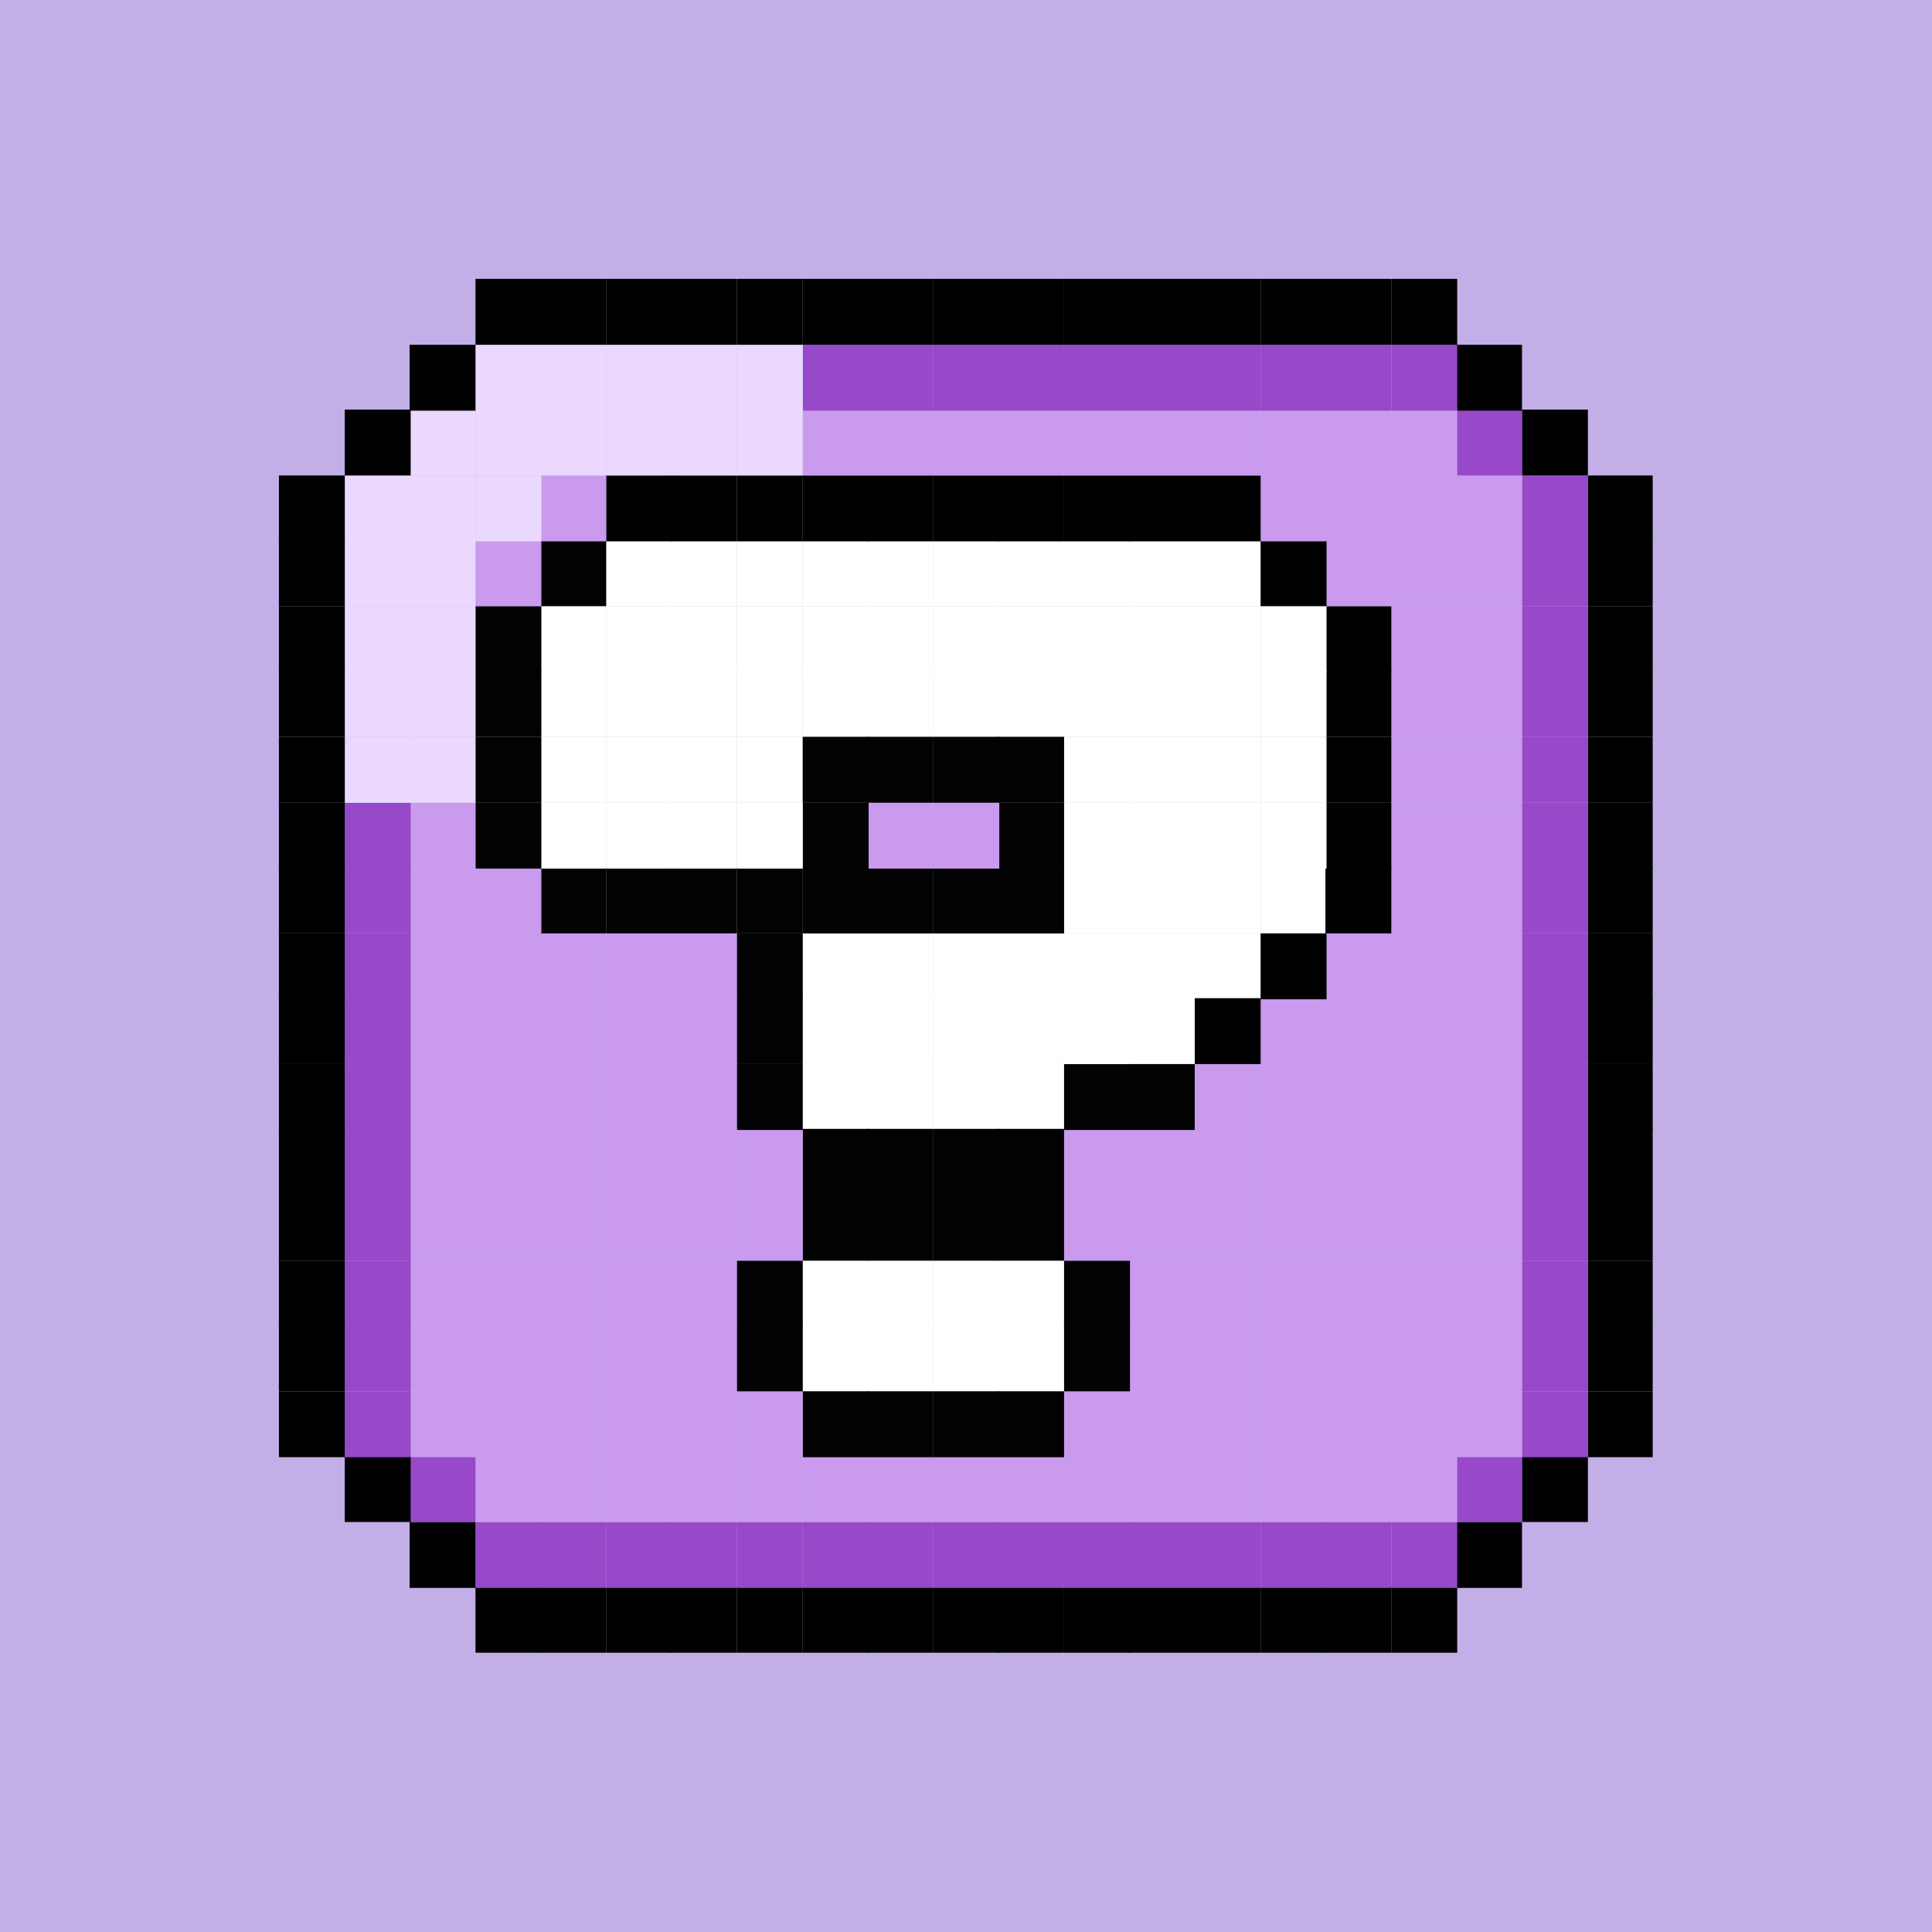 <svg id="Capa_1" data-name="Capa 1" xmlns="http://www.w3.org/2000/svg" xmlns:xlink="http://www.w3.org/1999/xlink" width="250" height="250" viewBox="0 0 250 250">
  <rect x="0" y="0" width="250" height="250" fill="#333333" stroke="none"/>
  <defs>
    <symbol id="Anonym" data-name="Anonym" viewBox="0 0 12.51 12.51">
      <g>
        <rect x="6.55" y="9.53" width="0.6" height="0.6" fill="#fff"/>
        <rect x="4.77" y="9.53" width="0.6" height="0.6" fill="#fff"/>
        <rect x="5.96" y="9.53" width="0.6" height="0.6" fill="#fff"/>
        <rect x="5.36" y="9.53" width="0.6" height="0.6" fill="#fff"/>
        <rect x="6.55" y="8.94" width="0.6" height="0.6" fill="#fff"/>
        <rect x="5.96" y="8.94" width="0.6" height="0.6" fill="#fff"/>
        <rect x="4.77" y="8.94" width="0.6" height="0.6" fill="#fff"/>
        <rect x="5.36" y="8.94" width="0.6" height="0.6" fill="#fff"/>
        <rect x="6.55" y="6.55" width="0.6" height="0.6" fill="#fff"/>
        <rect x="6.55" y="5.96" width="0.6" height="0.6" fill="#fff"/>
        <rect x="5.36" y="6.55" width="0.6" height="0.6" fill="#fff"/>
        <rect x="5.96" y="7.15" width="0.6" height="0.6" fill="#fff"/>
        <rect x="5.36" y="7.15" width="0.6" height="0.6" fill="#fff"/>
        <rect x="5.36" y="5.96" width="0.6" height="0.6" fill="#fff"/>
        <rect x="6.55" y="7.15" width="0.6" height="0.6" fill="#fff"/>
        <rect x="5.96" y="6.55" width="0.6" height="0.6" fill="#fff"/>
        <rect x="5.96" y="5.96" width="0.6" height="0.6" fill="#fff"/>
        <rect x="4.77" y="6.55" width="0.6" height="0.6" fill="#fff"/>
        <rect x="4.77" y="5.96" width="0.6" height="0.6" fill="#fff"/>
        <rect x="4.77" y="7.15" width="0.6" height="0.6" fill="#fff"/>
        <rect x="8.94" y="5.36" width="0.6" height="0.6" fill="#fff"/>
        <rect x="8.34" y="5.96" width="0.6" height="0.6" fill="#fff"/>
        <rect x="8.34" y="4.17" width="0.6" height="0.6" fill="#fff"/>
        <rect x="8.34" y="5.36" width="0.6" height="0.6" fill="#fff"/>
        <rect x="8.34" y="4.77" width="0.6" height="0.6" fill="#fff"/>
        <rect x="8.34" y="3.57" width="0.6" height="0.6" fill="#fff"/>
        <rect x="8.34" y="2.98" width="0.6" height="0.6" fill="#fff"/>
        <rect x="8.34" y="2.38" width="0.6" height="0.6" fill="#fff"/>
        <rect x="7.15" y="2.38" width="0.6" height="0.6" fill="#fff"/>
        <rect x="7.74" y="2.38" width="0.6" height="0.6" fill="#fff"/>
        <rect x="5.36" y="2.38" width="0.6" height="0.6" fill="#fff"/>
        <rect x="6.55" y="2.38" width="0.6" height="0.6" fill="#fff"/>
        <rect x="5.96" y="2.38" width="0.6" height="0.6" fill="#fff"/>
        <rect x="4.17" y="2.38" width="0.6" height="0.6" fill="#fff"/>
        <rect x="4.77" y="2.38" width="0.6" height="0.6" fill="#fff"/>
        <rect x="3.57" y="2.38" width="0.6" height="0.6" fill="#fff"/>
        <rect x="2.98" y="2.38" width="0.6" height="0.6" fill="#fff"/>
        <rect x="7.74" y="5.36" width="0.6" height="0.6" fill="#fff"/>
        <rect x="7.74" y="4.17" width="0.6" height="0.6" fill="#fff"/>
        <rect x="7.74" y="6.55" width="0.6" height="0.6" fill="#fff"/>
        <rect x="7.74" y="3.57" width="0.6" height="0.6" fill="#fff"/>
        <rect x="7.74" y="2.98" width="0.6" height="0.6" fill="#fff"/>
        <rect x="7.74" y="4.77" width="0.6" height="0.6" fill="#fff"/>
        <rect x="7.74" y="5.96" width="0.6" height="0.6" fill="#fff"/>
        <rect x="7.15" y="2.98" width="0.6" height="0.6" fill="#fff"/>
        <rect x="5.36" y="2.98" width="0.6" height="0.6" fill="#fff"/>
        <rect x="5.96" y="2.98" width="0.6" height="0.6" fill="#fff"/>
        <rect x="6.55" y="2.98" width="0.6" height="0.6" fill="#fff"/>
        <rect x="4.17" y="2.98" width="0.6" height="0.6" fill="#fff"/>
        <rect x="4.77" y="2.98" width="0.6" height="0.6" fill="#fff"/>
        <rect x="3.57" y="2.98" width="0.6" height="0.6" fill="#fff"/>
        <rect x="2.38" y="2.98" width="0.6" height="0.6" fill="#fff"/>
        <rect x="2.98" y="2.98" width="0.6" height="0.6" fill="#fff"/>
        <rect x="5.36" y="3.57" width="0.6" height="0.6" fill="#fff"/>
        <rect x="5.96" y="3.57" width="0.6" height="0.6" fill="#fff"/>
        <rect x="6.55" y="3.57" width="0.6" height="0.6" fill="#fff"/>
        <rect x="4.17" y="4.17" width="0.6" height="0.6" fill="#fff"/>
        <rect x="4.17" y="3.57" width="0.6" height="0.6" fill="#fff"/>
        <rect x="4.77" y="3.57" width="0.6" height="0.6" fill="#fff"/>
        <rect x="3.57" y="4.17" width="0.6" height="0.6" fill="#fff"/>
        <rect x="3.57" y="3.57" width="0.6" height="0.6" fill="#fff"/>
        <rect x="2.98" y="4.17" width="0.6" height="0.6" fill="#fff"/>
        <rect x="2.98" y="3.57" width="0.6" height="0.6" fill="#fff"/>
        <rect x="2.38" y="3.57" width="0.6" height="0.6" fill="#fff"/>
        <rect x="2.38" y="4.17" width="0.6" height="0.6" fill="#fff"/>
        <rect x="11.92" y="10.13" width="0.6" height="0.6"/>
        <rect x="11.92" y="9.53" width="0.6" height="0.6"/>
        <rect x="11.92" y="8.94" width="0.6" height="0.6"/>
        <rect x="11.92" y="8.34" width="0.6" height="0.6"/>
        <rect x="11.92" y="7.74" width="0.6" height="0.6"/>
        <rect x="11.92" y="7.15" width="0.6" height="0.6"/>
        <rect x="11.92" y="6.55" width="0.6" height="0.6"/>
        <rect x="11.92" y="5.96" width="0.6" height="0.6"/>
        <rect x="11.92" y="5.36" width="0.6" height="0.6"/>
        <rect x="11.92" y="4.77" width="0.6" height="0.6"/>
        <rect x="11.92" y="4.17" width="0.6" height="0.6"/>
        <rect x="11.92" y="3.57" width="0.6" height="0.6"/>
        <rect x="11.92" y="2.98" width="0.6" height="0.6"/>
        <rect x="11.92" y="2.38" width="0.6" height="0.6"/>
        <rect x="11.92" y="1.79" width="0.6" height="0.6"/>
        <rect x="11.32" y="10.72" width="0.6" height="0.6"/>
        <rect x="11.32" y="10.13" width="0.6" height="0.6" fill="#9749c9"/>
        <rect x="11.32" y="9.53" width="0.6" height="0.6" fill="#9749c9"/>
        <rect x="11.32" y="8.94" width="0.6" height="0.6" fill="#9749c9"/>
        <rect x="11.32" y="8.34" width="0.6" height="0.6" fill="#9749c9"/>
        <rect x="11.32" y="7.74" width="0.6" height="0.6" fill="#9749c9"/>
        <rect x="11.32" y="7.15" width="0.6" height="0.6" fill="#9749c9"/>
        <rect x="11.32" y="6.55" width="0.6" height="0.6" fill="#9749c9"/>
        <rect x="11.32" y="5.96" width="0.6" height="0.6" fill="#9749c9"/>
        <rect x="11.32" y="5.36" width="0.6" height="0.6" fill="#9749c9"/>
        <rect x="11.32" y="4.77" width="0.6" height="0.6" fill="#9749c9"/>
        <rect x="11.32" y="4.17" width="0.6" height="0.6" fill="#9749c9"/>
        <rect x="11.32" y="3.57" width="0.6" height="0.6" fill="#9749c9"/>
        <rect x="11.32" y="2.98" width="0.6" height="0.6" fill="#9749c9"/>
        <rect x="11.32" y="2.38" width="0.6" height="0.6" fill="#9749c9"/>
        <rect x="11.32" y="1.79" width="0.6" height="0.6" fill="#9749c9"/>
        <rect x="11.32" y="1.19" width="0.6" height="0.6"/>
        <rect x="10.72" y="11.32" width="0.6" height="0.6"/>
        <rect x="10.72" y="10.72" width="0.6" height="0.6" fill="#9749c9"/>
        <rect x="10.72" y="10.13" width="0.6" height="0.6" fill="#ca9aef"/>
        <rect x="10.72" y="9.53" width="0.6" height="0.6" fill="#ca9aef"/>
        <rect x="10.72" y="8.94" width="0.6" height="0.6" fill="#ca9aef"/>
        <rect x="10.72" y="8.34" width="0.6" height="0.6" fill="#ca9aef"/>
        <rect x="10.72" y="7.74" width="0.6" height="0.6" fill="#ca9aef"/>
        <rect x="10.72" y="7.15" width="0.6" height="0.6" fill="#ca9aef"/>
        <rect x="10.72" y="6.55" width="0.6" height="0.6" fill="#ca9aef"/>
        <rect x="10.72" y="5.96" width="0.6" height="0.6" fill="#ca9aef"/>
        <rect x="10.72" y="5.36" width="0.6" height="0.6" fill="#ca9aef"/>
        <rect x="10.72" y="4.77" width="0.6" height="0.6" fill="#ca9aef"/>
        <rect x="10.72" y="4.17" width="0.6" height="0.6" fill="#ca9aef"/>
        <rect x="10.72" y="3.57" width="0.6" height="0.6" fill="#ca9aef"/>
        <rect x="10.72" y="2.98" width="0.6" height="0.6" fill="#ca9aef"/>
        <rect x="10.72" y="2.38" width="0.6" height="0.6" fill="#ca9aef"/>
        <rect x="10.72" y="1.79" width="0.6" height="0.6" fill="#ca9aef"/>
        <rect x="10.72" y="1.19" width="0.6" height="0.6" fill="#9749c9"/>
        <rect x="10.72" y="0.6" width="0.6" height="0.6"/>
        <rect x="10.13" y="11.91" width="0.6" height="0.6"/>
        <rect x="10.13" y="11.32" width="0.6" height="0.6" fill="#9749c9"/>
        <rect x="10.13" y="10.72" width="0.6" height="0.6" fill="#ca9aef"/>
        <rect x="10.13" y="10.13" width="0.6" height="0.6" fill="#ca9aef"/>
        <rect x="10.13" y="9.53" width="0.6" height="0.6" fill="#ca9aef"/>
        <rect x="10.13" y="8.94" width="0.6" height="0.6" fill="#ca9aef"/>
        <rect x="10.13" y="8.34" width="0.6" height="0.6" fill="#ca9aef"/>
        <rect x="10.13" y="7.74" width="0.6" height="0.6" fill="#ca9aef"/>
        <rect x="10.13" y="7.15" width="0.6" height="0.6" fill="#ca9aef"/>
        <rect x="10.13" y="6.55" width="0.6" height="0.6" fill="#ca9aef"/>
        <rect x="10.13" y="5.96" width="0.6" height="0.6" fill="#ca9aef"/>
        <rect x="10.13" y="5.36" width="0.6" height="0.6" fill="#ca9aef"/>
        <rect x="10.13" y="4.77" width="0.6" height="0.6" fill="#ca9aef"/>
        <rect x="10.13" y="4.17" width="0.6" height="0.6" fill="#ca9aef"/>
        <rect x="10.13" y="3.57" width="0.6" height="0.6" fill="#ca9aef"/>
        <rect x="10.13" y="2.98" width="0.6" height="0.6" fill="#ca9aef"/>
        <rect x="10.13" y="2.38" width="0.6" height="0.6" fill="#ca9aef"/>
        <rect x="10.13" y="1.79" width="0.6" height="0.6" fill="#ca9aef"/>
        <rect x="10.13" y="1.19" width="0.6" height="0.6" fill="#ca9aef"/>
        <rect x="10.13" y="0.6" width="0.6" height="0.6" fill="#9749c9"/>
        <rect x="10.13" width="0.6" height="0.6"/>
        <rect x="9.53" y="11.91" width="0.6" height="0.6"/>
        <rect x="9.53" y="11.32" width="0.6" height="0.6" fill="#9749c9"/>
        <rect x="9.53" y="10.72" width="0.6" height="0.6" fill="#ca9aef"/>
        <rect x="9.53" y="10.13" width="0.6" height="0.6" fill="#ca9aef"/>
        <rect x="9.53" y="9.53" width="0.6" height="0.6" fill="#ca9aef"/>
        <rect x="9.53" y="8.94" width="0.6" height="0.6" fill="#ca9aef"/>
        <rect x="9.53" y="8.34" width="0.6" height="0.6" fill="#ca9aef"/>
        <rect x="9.53" y="7.74" width="0.6" height="0.6" fill="#ca9aef"/>
        <rect x="9.53" y="7.15" width="0.6" height="0.6" fill="#ca9aef"/>
        <rect x="9.53" y="6.55" width="0.6" height="0.6" fill="#ca9aef"/>
        <rect x="9.53" y="5.96" width="0.6" height="0.6" fill="#ca9aef"/>
        <rect x="9.53" y="5.36" width="0.6" height="0.6"/>
        <rect x="9.53" y="4.77" width="0.6" height="0.6"/>
        <rect x="9.53" y="4.17" width="0.6" height="0.6"/>
        <rect x="9.53" y="3.57" width="0.6" height="0.6"/>
        <rect x="9.53" y="2.98" width="0.6" height="0.6"/>
        <rect x="9.53" y="2.38" width="0.6" height="0.6" fill="#ca9aef"/>
        <rect x="9.53" y="1.79" width="0.6" height="0.6" fill="#ca9aef"/>
        <rect x="9.53" y="1.19" width="0.6" height="0.6" fill="#ca9aef"/>
        <rect x="9.53" y="0.6" width="0.6" height="0.6" fill="#9749c9"/>
        <rect x="9.53" width="0.6" height="0.6"/>
        <rect x="8.94" y="11.91" width="0.6" height="0.6"/>
        <rect x="8.94" y="11.32" width="0.6" height="0.6" fill="#9749c9"/>
        <rect x="8.94" y="10.72" width="0.6" height="0.6" fill="#ca9aef"/>
        <rect x="8.94" y="10.13" width="0.6" height="0.6" fill="#ca9aef"/>
        <rect x="8.94" y="9.53" width="0.6" height="0.6" fill="#ca9aef"/>
        <rect x="8.94" y="8.94" width="0.6" height="0.6" fill="#ca9aef"/>
        <rect x="8.94" y="8.34" width="0.6" height="0.6" fill="#ca9aef"/>
        <rect x="8.94" y="7.74" width="0.6" height="0.6" fill="#ca9aef"/>
        <rect x="8.94" y="7.15" width="0.6" height="0.6" fill="#ca9aef"/>
        <rect x="8.94" y="6.55" width="0.6" height="0.6" fill="#ca9aef"/>
        <rect x="8.94" y="5.96" width="0.6" height="0.6"/>
        <rect x="8.94" y="4.77" width="0.6" height="0.6" fill="#fff"/>
        <rect x="8.94" y="4.17" width="0.6" height="0.6" fill="#fff"/>
        <rect x="8.94" y="3.57" width="0.6" height="0.6" fill="#fff"/>
        <rect x="8.94" y="2.98" width="0.6" height="0.6" fill="#fff"/>
        <rect x="8.94" y="2.38" width="0.6" height="0.6"/>
        <rect x="8.94" y="1.79" width="0.6" height="0.6" fill="#ca9aef"/>
        <rect x="8.94" y="1.19" width="0.6" height="0.6" fill="#ca9aef"/>
        <rect x="8.94" y="0.6" width="0.6" height="0.6" fill="#9749c9"/>
        <rect x="8.94" width="0.6" height="0.6"/>
        <rect x="8.34" y="11.91" width="0.6" height="0.6"/>
        <rect x="8.34" y="11.32" width="0.6" height="0.6" fill="#9749c9"/>
        <rect x="8.34" y="10.72" width="0.6" height="0.6" fill="#ca9aef"/>
        <rect x="8.34" y="10.13" width="0.6" height="0.6" fill="#ca9aef"/>
        <rect x="8.34" y="9.53" width="0.6" height="0.6" fill="#ca9aef"/>
        <rect x="8.34" y="8.94" width="0.6" height="0.6" fill="#ca9aef"/>
        <rect x="8.34" y="8.34" width="0.6" height="0.6" fill="#ca9aef"/>
        <rect x="8.34" y="7.74" width="0.6" height="0.6" fill="#ca9aef"/>
        <rect x="8.34" y="7.15" width="0.6" height="0.6" fill="#ca9aef"/>
        <rect x="8.34" y="6.55" width="0.6" height="0.6"/>
        <rect x="8.34" y="1.79" width="0.6" height="0.6"/>
        <rect x="8.34" y="1.19" width="0.6" height="0.6" fill="#ca9aef"/>
        <rect x="8.34" y="0.6" width="0.6" height="0.6" fill="#9749c9"/>
        <rect x="8.34" width="0.6" height="0.6"/>
        <rect x="7.74" y="11.91" width="0.6" height="0.6"/>
        <rect x="7.74" y="11.32" width="0.6" height="0.6" fill="#9749c9"/>
        <rect x="7.74" y="10.72" width="0.6" height="0.6" fill="#ca9aef"/>
        <rect x="7.74" y="10.13" width="0.6" height="0.6" fill="#ca9aef"/>
        <rect x="7.74" y="9.53" width="0.6" height="0.6" fill="#ca9aef"/>
        <rect x="7.74" y="8.94" width="0.6" height="0.6" fill="#ca9aef"/>
        <rect x="7.74" y="8.34" width="0.6" height="0.6" fill="#ca9aef"/>
        <rect x="7.74" y="7.74" width="0.6" height="0.6" fill="#ca9aef"/>
        <rect x="7.74" y="7.15" width="0.6" height="0.6" fill="#020202"/>
        <rect x="7.74" y="1.79" width="0.6" height="0.6"/>
        <rect x="7.74" y="1.19" width="0.6" height="0.6" fill="#ca9aef"/>
        <rect x="7.74" y="0.6" width="0.6" height="0.6" fill="#9749c9"/>
        <rect x="7.74" width="0.6" height="0.6"/>
        <rect x="7.15" y="11.91" width="0.6" height="0.6"/>
        <rect x="7.15" y="11.32" width="0.6" height="0.6" fill="#9749c9"/>
        <rect x="7.15" y="10.72" width="0.6" height="0.6" fill="#ca9aef"/>
        <rect x="7.15" y="10.13" width="0.6" height="0.6" fill="#ca9aef"/>
        <rect x="7.15" y="9.53" width="0.6" height="0.6" fill="#020202"/>
        <rect x="7.15" y="8.94" width="0.6" height="0.6" fill="#020202"/>
        <rect x="7.15" y="8.34" width="0.6" height="0.6" fill="#ca9aef"/>
        <rect x="7.15" y="7.74" width="0.6" height="0.6" fill="#ca9aef"/>
        <rect x="7.15" y="7.15" width="0.6" height="0.6" fill="#020202"/>
        <rect x="7.15" y="6.55" width="0.6" height="0.6" fill="#fff"/>
        <rect x="7.15" y="5.96" width="0.6" height="0.6" fill="#fff"/>
        <rect x="7.15" y="5.36" width="0.6" height="0.6" fill="#fff"/>
        <rect x="7.15" y="4.77" width="0.6" height="0.6" fill="#fff"/>
        <rect x="7.15" y="4.17" width="0.6" height="0.6" fill="#fff"/>
        <rect x="7.15" y="3.57" width="0.6" height="0.6" fill="#fff"/>
        <rect x="7.15" y="1.79" width="0.6" height="0.6"/>
        <rect x="7.15" y="1.19" width="0.6" height="0.6" fill="#ca9aef"/>
        <rect x="7.15" y="0.6" width="0.6" height="0.6" fill="#9749c9"/>
        <rect x="7.15" width="0.6" height="0.6"/>
        <rect x="6.55" y="11.91" width="0.6" height="0.6"/>
        <rect x="6.55" y="11.32" width="0.6" height="0.6" fill="#9749c9"/>
        <rect x="6.55" y="10.72" width="0.6" height="0.6" fill="#ca9aef"/>
        <rect x="6.55" y="10.13" width="0.6" height="0.6" fill="#020202"/>
        <rect x="6.55" y="8.34" width="0.6" height="0.6" fill="#020202"/>
        <rect x="6.55" y="7.74" width="0.6" height="0.6" fill="#020202"/>
        <rect x="6.55" y="5.36" width="0.6" height="0.6" fill="#020202"/>
        <rect x="6.55" y="4.77" width="0.6" height="0.6" fill="#020202"/>
        <rect x="6.55" y="4.17" width="0.6" height="0.6" fill="#020202"/>
        <rect x="6.55" y="1.79" width="0.6" height="0.6"/>
        <rect x="6.55" y="1.19" width="0.6" height="0.6" fill="#ca9aef"/>
        <rect x="6.55" y="0.6" width="0.6" height="0.6" fill="#9749c9"/>
        <rect x="6.55" width="0.6" height="0.6"/>
        <rect x="5.96" y="11.91" width="0.6" height="0.6"/>
        <rect x="5.96" y="11.32" width="0.6" height="0.6" fill="#9749c9"/>
        <rect x="5.96" y="10.72" width="0.6" height="0.6" fill="#ca9aef"/>
        <rect x="5.96" y="10.13" width="0.6" height="0.6" fill="#020202"/>
        <rect x="5.96" y="8.34" width="0.6" height="0.6" fill="#020202"/>
        <rect x="5.96" y="7.74" width="0.6" height="0.6" fill="#020202"/>
        <rect x="5.96" y="5.36" width="0.6" height="0.6" fill="#020202"/>
        <rect x="5.96" y="4.77" width="0.6" height="0.6" fill="#ca9aef"/>
        <rect x="5.96" y="4.17" width="0.6" height="0.6" fill="#020202"/>
        <rect x="5.96" y="1.79" width="0.6" height="0.6"/>
        <rect x="5.96" y="1.19" width="0.6" height="0.6" fill="#ca9aef"/>
        <rect x="5.96" y="0.6" width="0.6" height="0.6" fill="#9749c9"/>
        <rect x="5.96" width="0.6" height="0.6"/>
        <rect x="5.36" y="11.91" width="0.6" height="0.6"/>
        <rect x="5.36" y="11.32" width="0.6" height="0.6" fill="#9749c9"/>
        <rect x="5.36" y="10.72" width="0.6" height="0.6" fill="#ca9aef"/>
        <rect x="5.36" y="10.13" width="0.6" height="0.6" fill="#020202"/>
        <rect x="5.36" y="8.34" width="0.6" height="0.6" fill="#020202"/>
        <rect x="5.36" y="7.74" width="0.6" height="0.6" fill="#020202"/>
        <rect x="5.36" y="5.36" width="0.6" height="0.6" fill="#020202"/>
        <rect x="5.36" y="4.77" width="0.6" height="0.6" fill="#ca9aef"/>
        <rect x="5.36" y="4.17" width="0.6" height="0.6" fill="#020202"/>
        <rect x="5.36" y="1.79" width="0.6" height="0.6"/>
        <rect x="5.36" y="1.19" width="0.6" height="0.6" fill="#ca9aef"/>
        <rect x="5.36" y="0.6" width="0.6" height="0.6" fill="#9749c9"/>
        <rect x="5.36" width="0.6" height="0.6"/>
        <rect x="4.77" y="11.91" width="0.6" height="0.6"/>
        <rect x="4.77" y="11.32" width="0.6" height="0.6" fill="#9749c9"/>
        <rect x="4.77" y="10.72" width="0.6" height="0.6" fill="#ca9aef"/>
        <rect x="4.77" y="10.13" width="0.6" height="0.6" fill="#020202"/>
        <rect x="4.77" y="8.34" width="0.6" height="0.6" fill="#020202"/>
        <rect x="4.77" y="7.74" width="0.6" height="0.6" fill="#020202"/>
        <rect x="4.77" y="5.36" width="0.6" height="0.6" fill="#020202"/>
        <rect x="4.77" y="4.77" width="0.6" height="0.6" fill="#020202"/>
        <rect x="4.77" y="4.17" width="0.6" height="0.6" fill="#020202"/>
        <rect x="4.77" y="1.79" width="0.6" height="0.6"/>
        <rect x="4.77" y="1.19" width="0.6" height="0.6" fill="#ca9aef"/>
        <rect x="4.77" y="0.6" width="0.6" height="0.6" fill="#9749c9"/>
        <rect x="4.77" width="0.6" height="0.6"/>
        <rect x="4.17" y="11.91" width="0.6" height="0.6"/>
        <rect x="4.17" y="11.32" width="0.6" height="0.6" fill="#9749c9"/>
        <rect x="4.17" y="10.72" width="0.6" height="0.6" fill="#ca9aef"/>
        <rect x="4.17" y="10.13" width="0.6" height="0.6" fill="#ca9aef"/>
        <rect x="4.17" y="9.53" width="0.6" height="0.6" fill="#020202"/>
        <rect x="4.17" y="8.94" width="0.6" height="0.6" fill="#020202"/>
        <rect x="4.17" y="8.34" width="0.6" height="0.6" fill="#ca9aef"/>
        <rect x="4.17" y="7.74" width="0.6" height="0.6" fill="#ca9aef"/>
        <rect x="4.17" y="7.15" width="0.6" height="0.6" fill="#020202"/>
        <rect x="4.17" y="6.55" width="0.6" height="0.6" fill="#020202"/>
        <rect x="4.17" y="5.96" width="0.6" height="0.6" fill="#020202"/>
        <rect x="4.17" y="5.36" width="0.6" height="0.6" fill="#020202"/>
        <rect x="4.17" y="4.77" width="0.6" height="0.6" fill="#fff"/>
        <rect x="4.17" y="1.79" width="0.6" height="0.6"/>
        <rect x="4.17" y="1.19" width="0.6" height="0.6" fill="#ead9fc"/>
        <rect x="4.17" y="0.6" width="0.6" height="0.6" fill="#ead9fc"/>
        <rect x="4.17" width="0.6" height="0.6"/>
        <rect x="3.57" y="11.91" width="0.6" height="0.6"/>
        <rect x="3.57" y="11.32" width="0.6" height="0.6" fill="#9749c9"/>
        <rect x="3.57" y="10.72" width="0.6" height="0.6" fill="#ca9aef"/>
        <rect x="3.57" y="10.13" width="0.6" height="0.6" fill="#ca9aef"/>
        <rect x="3.57" y="9.53" width="0.6" height="0.6" fill="#ca9aef"/>
        <rect x="3.57" y="8.94" width="0.6" height="0.6" fill="#ca9aef"/>
        <rect x="3.57" y="8.34" width="0.6" height="0.6" fill="#ca9aef"/>
        <rect x="3.57" y="7.74" width="0.6" height="0.6" fill="#ca9aef"/>
        <rect x="3.57" y="7.15" width="0.6" height="0.6" fill="#ca9aef"/>
        <rect x="3.57" y="6.55" width="0.6" height="0.6" fill="#ca9aef"/>
        <rect x="3.57" y="5.96" width="0.6" height="0.6" fill="#ca9aef"/>
        <rect x="3.57" y="5.36" width="0.6" height="0.6" fill="#020202"/>
        <rect x="3.57" y="4.77" width="0.6" height="0.6" fill="#fff"/>
        <rect x="3.57" y="1.79" width="0.6" height="0.6"/>
        <rect x="3.57" y="1.19" width="0.6" height="0.6" fill="#ead9fc"/>
        <rect x="3.57" y="0.6" width="0.6" height="0.6" fill="#ead9fc"/>
        <rect x="3.57" width="0.6" height="0.6"/>
        <rect x="2.98" y="11.91" width="0.6" height="0.6"/>
        <rect x="2.98" y="11.32" width="0.6" height="0.6" fill="#9749c9"/>
        <rect x="2.98" y="10.72" width="0.6" height="0.6" fill="#ca9aef"/>
        <rect x="2.98" y="10.13" width="0.6" height="0.6" fill="#ca9aef"/>
        <rect x="2.98" y="9.53" width="0.6" height="0.6" fill="#ca9aef"/>
        <rect x="2.98" y="8.94" width="0.6" height="0.6" fill="#ca9aef"/>
        <rect x="2.98" y="8.34" width="0.6" height="0.6" fill="#ca9aef"/>
        <rect x="2.98" y="7.74" width="0.6" height="0.6" fill="#ca9aef"/>
        <rect x="2.98" y="7.15" width="0.6" height="0.6" fill="#ca9aef"/>
        <rect x="2.98" y="6.55" width="0.6" height="0.6" fill="#ca9aef"/>
        <rect x="2.98" y="5.96" width="0.6" height="0.6" fill="#ca9aef"/>
        <rect x="2.98" y="5.36" width="0.6" height="0.6" fill="#020202"/>
        <rect x="2.98" y="4.77" width="0.6" height="0.6" fill="#fff"/>
        <rect x="2.98" y="1.79" width="0.6" height="0.6"/>
        <rect x="2.98" y="1.19" width="0.6" height="0.6" fill="#ead9fc"/>
        <rect x="2.98" y="0.6" width="0.6" height="0.6" fill="#ead9fc"/>
        <rect x="2.98" width="0.6" height="0.6"/>
        <rect x="2.38" y="11.91" width="0.6" height="0.6"/>
        <rect x="2.38" y="11.32" width="0.6" height="0.6" fill="#9749c9"/>
        <rect x="2.38" y="10.72" width="0.6" height="0.6" fill="#ca9aef"/>
        <rect x="2.38" y="10.13" width="0.6" height="0.6" fill="#ca9aef"/>
        <rect x="2.38" y="9.53" width="0.6" height="0.6" fill="#ca9aef"/>
        <rect x="2.38" y="8.94" width="0.6" height="0.6" fill="#ca9aef"/>
        <rect x="2.38" y="8.34" width="0.6" height="0.6" fill="#ca9aef"/>
        <rect x="2.38" y="7.74" width="0.6" height="0.6" fill="#ca9aef"/>
        <rect x="2.38" y="7.15" width="0.6" height="0.6" fill="#ca9aef"/>
        <rect x="2.38" y="6.55" width="0.6" height="0.6" fill="#ca9aef"/>
        <rect x="2.38" y="5.96" width="0.6" height="0.6" fill="#ca9aef"/>
        <rect x="2.38" y="5.36" width="0.6" height="0.6" fill="#020202"/>
        <rect x="2.38" y="4.77" width="0.6" height="0.6" fill="#fff"/>
        <rect x="2.38" y="2.38" width="0.6" height="0.6" fill="#020202"/>
        <rect x="2.38" y="1.79" width="0.6" height="0.6" fill="#ca9aef"/>
        <rect x="2.38" y="1.19" width="0.6" height="0.6" fill="#ead9fc"/>
        <rect x="2.38" y="0.6" width="0.6" height="0.6" fill="#ead9fc"/>
        <rect x="2.38" width="0.6" height="0.6"/>
        <rect x="1.79" y="11.91" width="0.6" height="0.6"/>
        <rect x="1.79" y="11.32" width="0.6" height="0.6" fill="#9749c9"/>
        <rect x="1.79" y="10.72" width="0.6" height="0.6" fill="#ca9aef"/>
        <rect x="1.79" y="10.13" width="0.6" height="0.6" fill="#ca9aef"/>
        <rect x="1.79" y="9.53" width="0.6" height="0.6" fill="#ca9aef"/>
        <rect x="1.79" y="8.94" width="0.6" height="0.6" fill="#ca9aef"/>
        <rect x="1.79" y="8.34" width="0.6" height="0.6" fill="#ca9aef"/>
        <rect x="1.79" y="7.74" width="0.6" height="0.6" fill="#ca9aef"/>
        <rect x="1.79" y="7.15" width="0.6" height="0.6" fill="#ca9aef"/>
        <rect x="1.79" y="6.55" width="0.6" height="0.6" fill="#ca9aef"/>
        <rect x="1.79" y="5.96" width="0.6" height="0.6" fill="#ca9aef"/>
        <rect x="1.79" y="5.36" width="0.6" height="0.6" fill="#ca9aef"/>
        <rect x="1.79" y="4.77" width="0.6" height="0.6" fill="#020202"/>
        <rect x="1.79" y="4.17" width="0.6" height="0.6" fill="#020202"/>
        <rect x="1.79" y="3.57" width="0.6" height="0.6" fill="#020202"/>
        <rect x="1.79" y="2.98" width="0.6" height="0.6" fill="#020202"/>
        <rect x="1.79" y="2.38" width="0.6" height="0.6" fill="#ca9aef"/>
        <rect x="1.79" y="1.79" width="0.6" height="0.6" fill="#ead9fc"/>
        <rect x="1.79" y="1.19" width="0.6" height="0.6" fill="#ead9fc"/>
        <rect x="1.79" y="0.6" width="0.6" height="0.6" fill="#ead9fc"/>
        <rect x="1.79" width="0.6" height="0.6"/>
        <rect x="1.19" y="11.32" width="0.6" height="0.6"/>
        <rect x="1.19" y="10.72" width="0.6" height="0.6" fill="#9749c9"/>
        <rect x="1.19" y="10.13" width="0.6" height="0.6" fill="#ca9aef"/>
        <rect x="1.19" y="9.53" width="0.6" height="0.6" fill="#ca9aef"/>
        <rect x="1.19" y="8.94" width="0.6" height="0.6" fill="#ca9aef"/>
        <rect x="1.19" y="8.34" width="0.6" height="0.6" fill="#ca9aef"/>
        <rect x="1.19" y="7.74" width="0.6" height="0.6" fill="#ca9aef"/>
        <rect x="1.19" y="7.15" width="0.6" height="0.6" fill="#ca9aef"/>
        <rect x="1.19" y="6.55" width="0.6" height="0.6" fill="#ca9aef"/>
        <rect x="1.19" y="5.96" width="0.6" height="0.6" fill="#ca9aef"/>
        <rect x="1.19" y="5.36" width="0.6" height="0.6" fill="#ca9aef"/>
        <rect x="1.19" y="4.77" width="0.6" height="0.6" fill="#ca9aef"/>
        <rect x="1.19" y="4.17" width="0.6" height="0.6" fill="#ead9fc"/>
        <rect x="1.19" y="3.57" width="0.6" height="0.6" fill="#ead9fc"/>
        <rect x="1.19" y="2.98" width="0.6" height="0.6" fill="#ead9fc"/>
        <rect x="1.19" y="2.38" width="0.6" height="0.6" fill="#ead9fc"/>
        <rect x="1.19" y="1.79" width="0.6" height="0.6" fill="#ead9fc"/>
        <rect x="1.19" y="1.19" width="0.6" height="0.6" fill="#ead9fc"/>
        <rect x="1.19" y="0.6" width="0.6" height="0.6"/>
        <rect x="0.6" y="10.72" width="0.6" height="0.6"/>
        <rect x="0.6" y="10.13" width="0.6" height="0.6" fill="#9749c9"/>
        <rect x="0.6" y="9.53" width="0.6" height="0.6" fill="#9749c9"/>
        <rect x="0.6" y="8.94" width="0.6" height="0.6" fill="#9749c9"/>
        <rect x="0.6" y="8.34" width="0.6" height="0.6" fill="#9749c9"/>
        <rect x="0.6" y="7.74" width="0.6" height="0.6" fill="#9749c9"/>
        <rect x="0.6" y="7.15" width="0.6" height="0.6" fill="#9749c9"/>
        <rect x="0.6" y="6.55" width="0.6" height="0.6" fill="#9749c9"/>
        <rect x="0.6" y="5.96" width="0.6" height="0.6" fill="#9749c9"/>
        <rect x="0.6" y="5.36" width="0.6" height="0.6" fill="#9749c9"/>
        <rect x="0.6" y="4.77" width="0.6" height="0.6" fill="#9749c9"/>
        <rect x="0.6" y="4.17" width="0.6" height="0.6" fill="#ead9fc"/>
        <rect x="0.6" y="3.57" width="0.6" height="0.6" fill="#ead9fc"/>
        <rect x="0.6" y="2.98" width="0.6" height="0.6" fill="#ead9fc"/>
        <rect x="0.6" y="2.38" width="0.6" height="0.6" fill="#ead9fc"/>
        <rect x="0.6" y="1.79" width="0.6" height="0.6" fill="#ead9fc"/>
        <rect x="0.6" y="1.19" width="0.6" height="0.6"/>
        <rect y="10.13" width="0.6" height="0.6"/>
        <rect y="9.53" width="0.6" height="0.6"/>
        <rect y="8.94" width="0.6" height="0.6"/>
        <rect y="8.34" width="0.6" height="0.6"/>
        <rect y="7.74" width="0.6" height="0.6"/>
        <rect y="7.15" width="0.6" height="0.6"/>
        <rect y="6.55" width="0.6" height="0.6"/>
        <rect y="5.96" width="0.6" height="0.6"/>
        <rect y="5.36" width="0.6" height="0.6"/>
        <rect y="4.77" width="0.6" height="0.6"/>
        <rect y="4.17" width="0.6" height="0.6"/>
        <rect y="3.57" width="0.6" height="0.6"/>
        <rect y="2.98" width="0.6" height="0.6"/>
        <rect y="2.38" width="0.6" height="0.6"/>
        <rect y="1.79" width="0.6" height="0.6"/>
      </g>
    </symbol>
  </defs>
  <rect id="Figment_lido" x="-1.22" y="-1.06" width="252.5" height="252.5" transform="translate(-0.16 250.22) rotate(-90)" fill="#c2afe8"/>
  <use width="12.51" height="12.51" transform="translate(36.09 36.09) scale(14.21)" xlink:href="#Anonym"/>
</svg>
